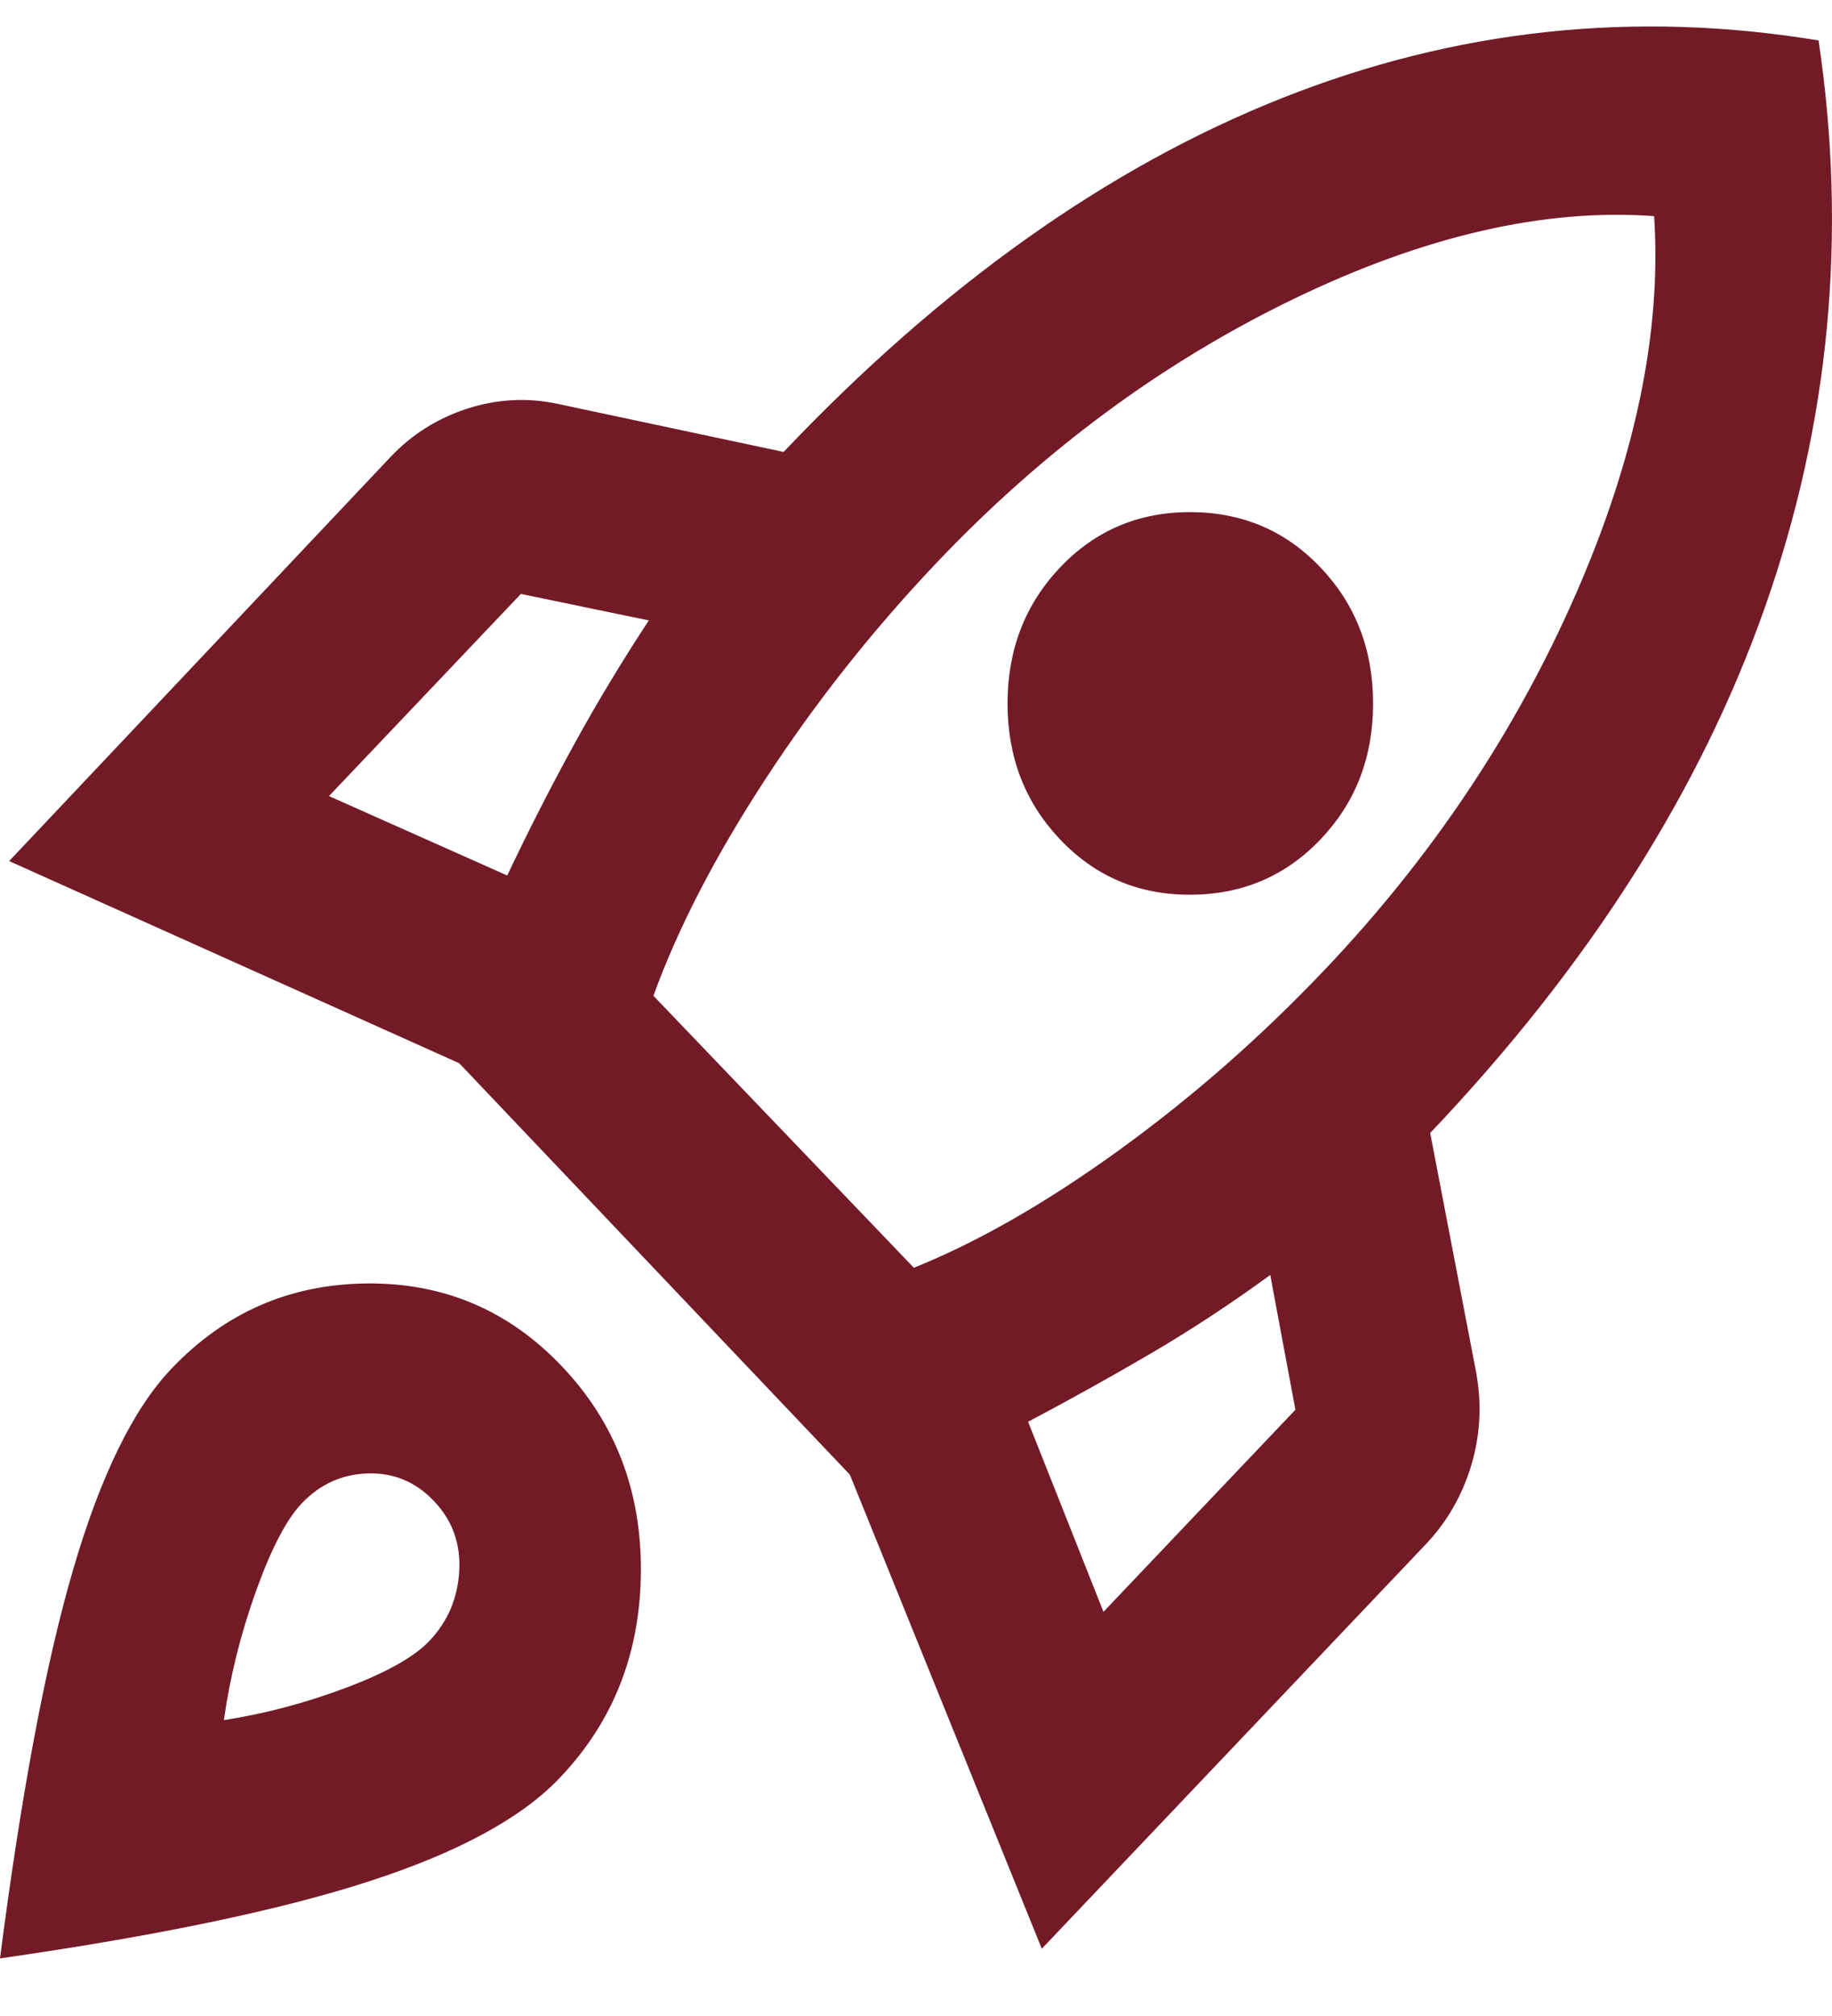 <svg width="30" height="33" viewBox="0 0 30 33" fill="none" xmlns="http://www.w3.org/2000/svg">
<path d="M5.387 13.031L8.306 14.331C8.655 13.596 9.016 12.887 9.391 12.204C9.765 11.521 10.176 10.838 10.625 10.156L8.53 9.722L5.387 13.031ZM10.7 16.3L14.965 20.752C16.012 20.331 17.135 19.688 18.332 18.822C19.529 17.955 20.652 16.97 21.699 15.867C23.445 14.029 24.811 11.988 25.797 9.743C26.782 7.498 27.212 5.43 27.087 3.538C25.291 3.407 23.32 3.86 21.175 4.898C19.03 5.936 17.085 7.373 15.339 9.21C14.292 10.313 13.356 11.495 12.533 12.755C11.71 14.016 11.099 15.198 10.7 16.3ZM17.359 13.74C16.786 13.136 16.499 12.395 16.499 11.515C16.499 10.636 16.786 9.894 17.359 9.289C17.933 8.684 18.644 8.382 19.492 8.383C20.34 8.384 21.051 8.686 21.624 9.289C22.198 9.892 22.485 10.634 22.485 11.515C22.485 12.397 22.198 13.138 21.624 13.74C21.051 14.342 20.34 14.644 19.492 14.646C18.644 14.648 17.933 14.346 17.359 13.74ZM18.07 26.384L21.213 23.076L20.801 20.87C20.153 21.343 19.504 21.769 18.856 22.149C18.207 22.529 17.534 22.904 16.836 23.273L18.07 26.384ZM29.78 0.662C30.254 3.84 29.961 6.932 28.902 9.94C27.842 12.947 26.015 15.816 23.42 18.546L24.169 22.445C24.268 22.971 24.243 23.483 24.094 23.982C23.944 24.481 23.695 24.914 23.345 25.282L17.06 31.899L13.917 24.139L7.52 17.404L0.15 14.095L6.398 7.477C6.747 7.109 7.165 6.847 7.652 6.689C8.138 6.532 8.631 6.505 9.129 6.61L12.832 7.398C15.426 4.667 18.145 2.737 20.988 1.608C23.832 0.479 26.762 0.164 29.78 0.662ZM2.806 22.406C3.679 21.487 4.745 21.021 6.005 21.009C7.266 20.996 8.332 21.449 9.203 22.367C10.075 23.285 10.506 24.408 10.495 25.735C10.484 27.063 10.041 28.186 9.166 29.102C8.543 29.759 7.501 30.324 6.043 30.796C4.584 31.269 2.57 31.689 0 32.057C0.349 29.352 0.748 27.231 1.197 25.694C1.646 24.158 2.182 23.061 2.806 22.406ZM4.938 24.612C4.689 24.875 4.44 25.354 4.19 26.05C3.941 26.747 3.766 27.449 3.666 28.157C4.34 28.052 5.007 27.875 5.669 27.626C6.33 27.377 6.785 27.121 7.034 26.857C7.333 26.542 7.495 26.161 7.52 25.715C7.545 25.268 7.408 24.888 7.108 24.573C6.809 24.257 6.447 24.106 6.023 24.119C5.599 24.131 5.238 24.296 4.938 24.612Z" fill="#721B27"/>
</svg>
